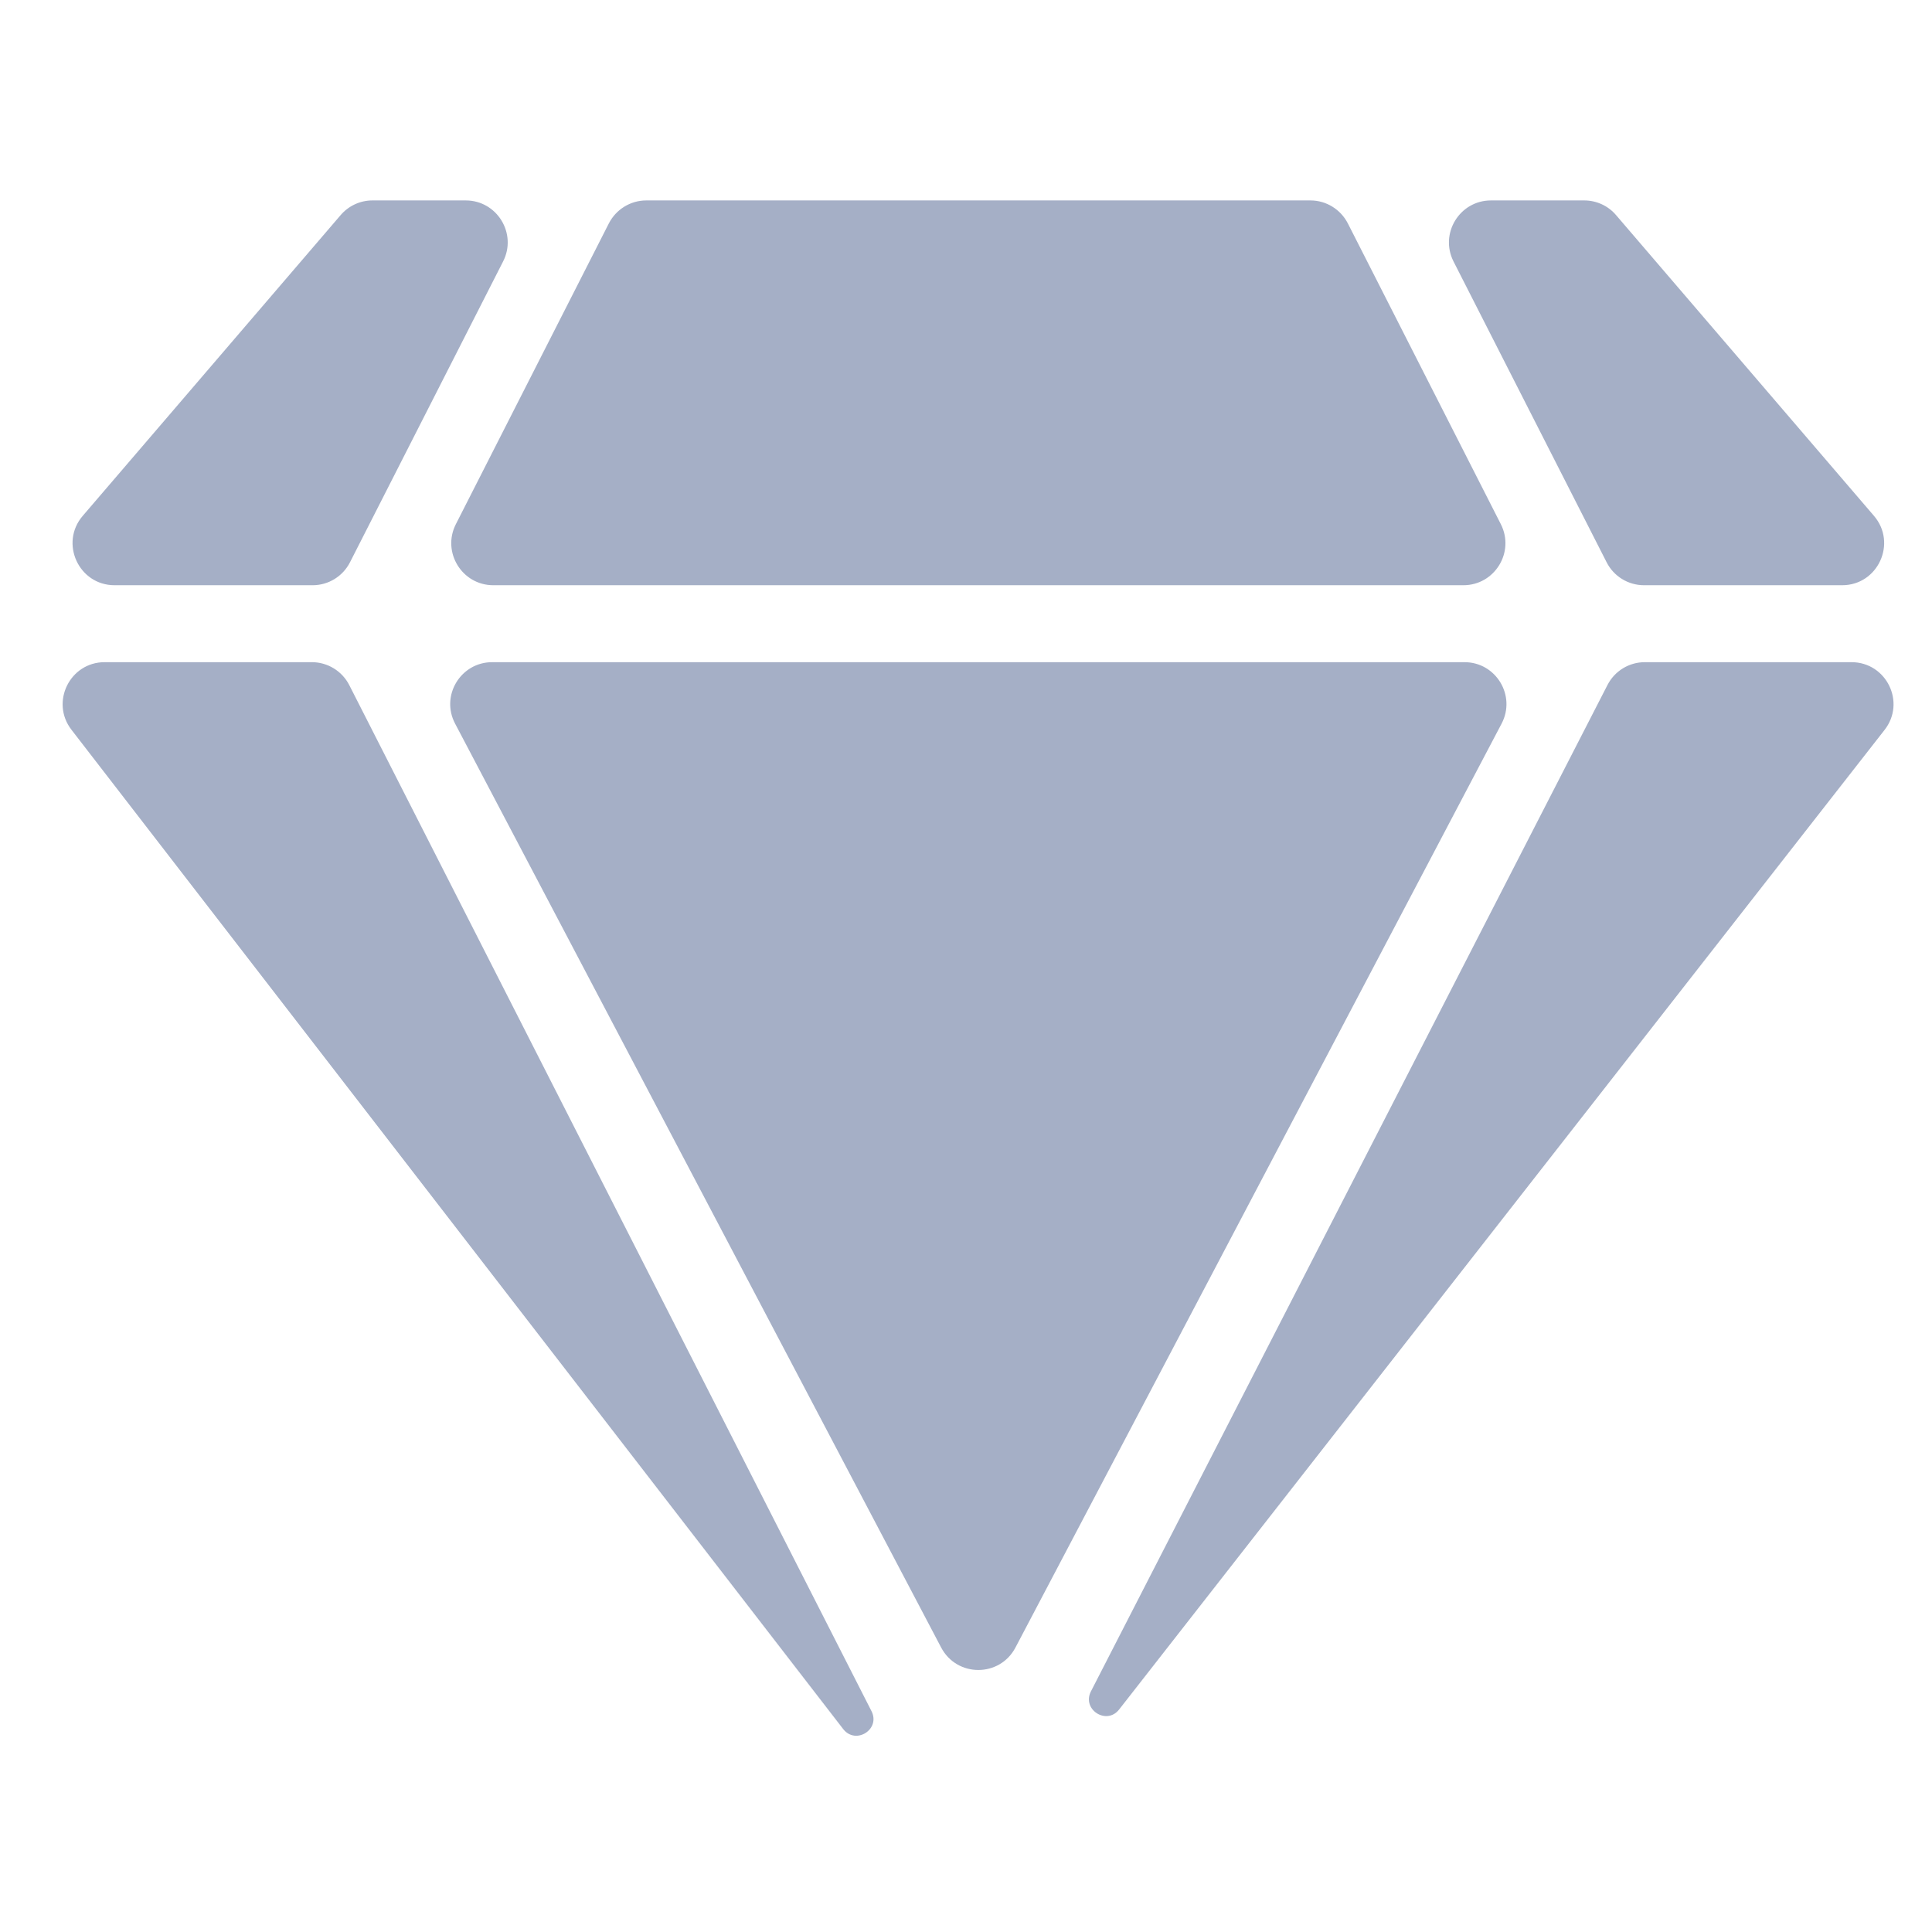 <svg width="23" height="23" viewBox="0 0 23 23" fill="none" xmlns="http://www.w3.org/2000/svg">
<path d="M4.434 2.386C4.288 2.386 4.15 2.45 4.055 2.561L0.985 6.141C0.707 6.465 0.937 6.967 1.364 6.967H3.722C3.91 6.967 4.082 6.861 4.167 6.693L5.989 3.113C6.159 2.781 5.917 2.386 5.544 2.386H4.434ZM7.694 2.386C7.506 2.386 7.334 2.492 7.248 2.66L5.427 6.24C5.258 6.572 5.499 6.967 5.873 6.967H17.421C17.795 6.967 18.036 6.572 17.867 6.24L16.046 2.66C15.96 2.492 15.788 2.386 15.6 2.386H7.694ZM17.75 2.386C17.377 2.386 17.135 2.78 17.304 3.113L19.126 6.693C19.211 6.861 19.383 6.967 19.572 6.967H21.93C22.357 6.967 22.587 6.465 22.309 6.141L19.239 2.561C19.145 2.45 19.006 2.386 18.86 2.386H17.75ZM1.246 7.883C0.831 7.883 0.597 8.36 0.851 8.688L10.038 20.584C10.187 20.776 10.485 20.588 10.375 20.371L4.158 8.156C4.072 7.988 3.9 7.883 3.712 7.883H1.246ZM5.86 7.883C5.484 7.883 5.242 8.282 5.418 8.615L11.204 19.613C11.392 19.97 11.902 19.97 12.089 19.613L17.876 8.615C18.051 8.282 17.81 7.883 17.434 7.883H5.86ZM19.582 7.883C19.394 7.883 19.223 7.987 19.137 8.154L12.987 20.136C12.877 20.352 13.174 20.542 13.323 20.351L22.435 8.69C22.692 8.362 22.458 7.883 22.041 7.883H19.582Z" fill="#A5AFC6"/>
</svg>
